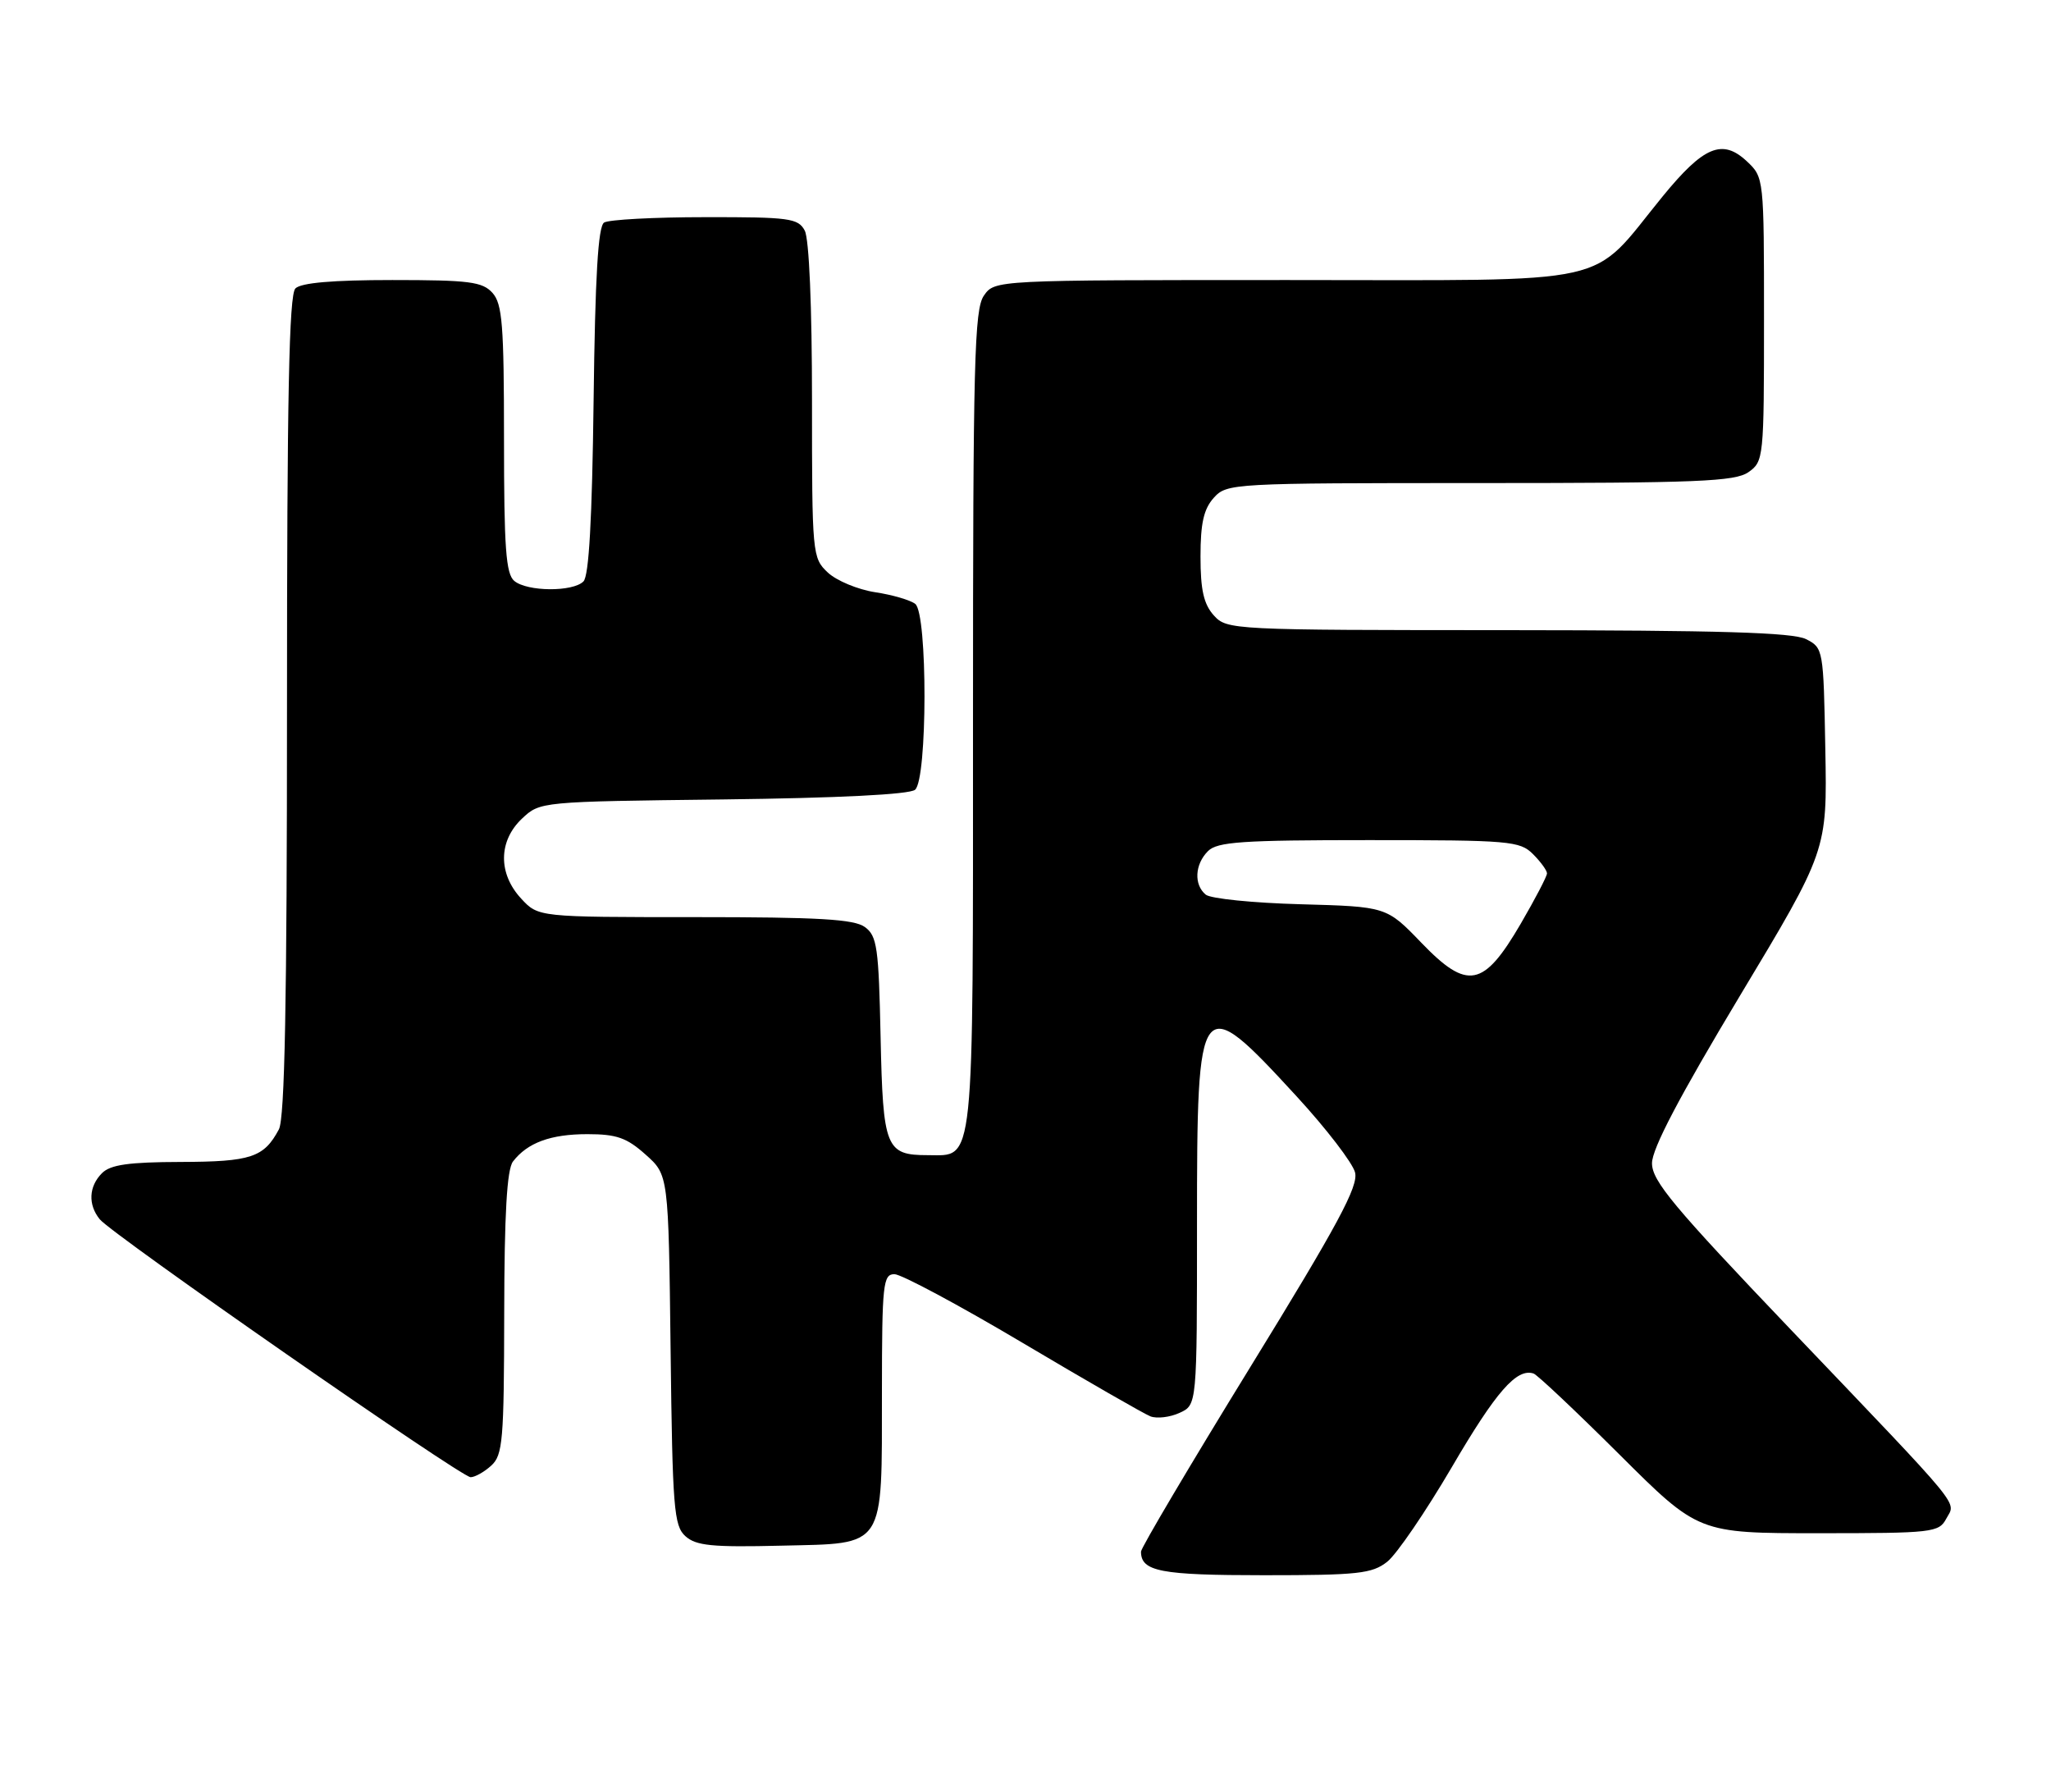<?xml version="1.0" encoding="UTF-8" standalone="no"?>
<!DOCTYPE svg PUBLIC "-//W3C//DTD SVG 1.1//EN" "http://www.w3.org/Graphics/SVG/1.1/DTD/svg11.dtd" >
<svg xmlns="http://www.w3.org/2000/svg" xmlns:xlink="http://www.w3.org/1999/xlink" version="1.1" viewBox="0 0 293 256">
 <g >
 <path fill="currentColor"
d=" M 198.17 223.08 C 199.51 222.03 203.66 215.95 207.40 209.57 C 213.71 198.78 216.67 195.39 219.08 196.19 C 219.62 196.37 225.14 201.58 231.35 207.76 C 242.63 219.00 242.63 219.00 259.78 219.00 C 276.13 219.00 276.98 218.90 278.04 216.92 C 279.41 214.36 280.95 216.24 255.75 189.84 C 239.07 172.36 236.00 168.68 236.00 166.15 C 236.00 164.08 239.90 156.66 248.51 142.32 C 261.03 121.50 261.03 121.50 260.76 107.03 C 260.50 92.71 260.47 92.54 258.00 91.29 C 256.11 90.34 245.70 90.03 215.40 90.01 C 175.92 90.00 175.28 89.97 173.40 87.90 C 171.96 86.29 171.50 84.28 171.50 79.50 C 171.50 74.72 171.96 72.71 173.40 71.10 C 175.27 69.04 175.98 69.00 211.43 69.00 C 242.51 69.00 247.87 68.78 249.78 67.44 C 251.95 65.92 252.00 65.43 252.00 45.62 C 252.00 25.41 251.99 25.34 249.56 23.05 C 246.05 19.76 243.38 20.88 237.50 28.08 C 226.88 41.08 231.71 40.00 184.02 40.00 C 142.11 40.00 142.11 40.00 140.56 42.22 C 139.19 44.17 139.00 51.61 139.00 102.89 C 139.00 167.71 139.28 165.00 132.54 165.00 C 126.54 165.00 126.14 164.00 125.80 148.17 C 125.53 135.33 125.30 133.69 123.56 132.42 C 122.02 131.29 116.97 131.00 99.26 131.00 C 76.90 131.00 76.90 131.00 74.45 128.35 C 71.14 124.78 71.19 120.11 74.58 116.92 C 77.15 114.50 77.21 114.50 103.30 114.19 C 119.78 113.99 129.92 113.48 130.72 112.81 C 132.50 111.34 132.53 87.66 130.75 86.26 C 130.06 85.72 127.48 84.96 125.01 84.59 C 122.54 84.21 119.50 82.94 118.26 81.78 C 116.04 79.69 116.00 79.22 116.00 57.26 C 116.00 43.74 115.59 34.10 114.96 32.93 C 114.02 31.17 112.77 31.00 100.71 31.02 C 93.45 31.02 86.96 31.37 86.30 31.79 C 85.44 32.34 85.02 39.43 84.80 57.23 C 84.59 74.12 84.14 82.27 83.35 83.05 C 81.83 84.57 75.33 84.52 73.47 82.98 C 72.27 81.98 72.00 78.26 72.00 62.71 C 72.00 46.38 71.76 43.40 70.35 41.83 C 68.91 40.24 67.03 40.00 56.05 40.00 C 47.54 40.00 43.01 40.39 42.20 41.20 C 41.29 42.11 41.00 56.70 41.00 100.77 C 41.00 143.22 40.68 159.73 39.84 161.32 C 37.70 165.33 35.87 165.94 25.82 165.97 C 18.39 165.99 15.78 166.36 14.57 167.57 C 12.68 169.46 12.55 172.06 14.25 174.16 C 16.01 176.33 65.87 211.00 67.23 211.00 C 67.84 211.00 69.17 210.26 70.17 209.35 C 71.83 207.85 72.00 205.77 72.03 187.60 C 72.05 173.38 72.42 167.04 73.28 165.91 C 75.35 163.22 78.66 162.00 83.92 162.00 C 88.08 162.00 89.54 162.51 92.23 164.92 C 95.50 167.83 95.50 167.83 95.80 192.81 C 96.07 215.44 96.27 217.93 97.91 219.42 C 99.43 220.79 101.72 221.02 111.59 220.78 C 126.64 220.42 125.97 221.46 125.99 198.75 C 126.00 183.38 126.15 182.00 127.78 182.00 C 128.75 182.00 137.01 186.42 146.12 191.83 C 155.23 197.24 163.43 201.95 164.35 202.31 C 165.27 202.66 167.14 202.44 168.51 201.81 C 171.00 200.68 171.00 200.68 171.00 174.96 C 171.00 141.77 171.27 141.42 185.23 156.60 C 189.49 161.23 193.24 166.12 193.58 167.47 C 194.08 169.44 191.15 174.89 178.60 195.29 C 170.02 209.24 163.00 221.10 163.00 221.63 C 163.00 224.47 165.78 225.00 180.57 225.00 C 194.00 225.00 196.01 224.78 198.17 223.08 Z  M 203.05 134.66 C 198.08 129.50 198.08 129.50 185.79 129.16 C 179.03 128.98 172.94 128.36 172.25 127.79 C 170.53 126.37 170.68 123.46 172.57 121.57 C 173.90 120.24 177.42 120.00 195.57 120.00 C 215.67 120.00 217.12 120.12 219.00 122.00 C 220.10 123.10 221.00 124.34 221.00 124.75 C 221.00 125.17 219.31 128.40 217.25 131.94 C 211.93 141.06 209.64 141.50 203.05 134.66 Z "/>
</g>
</svg>
